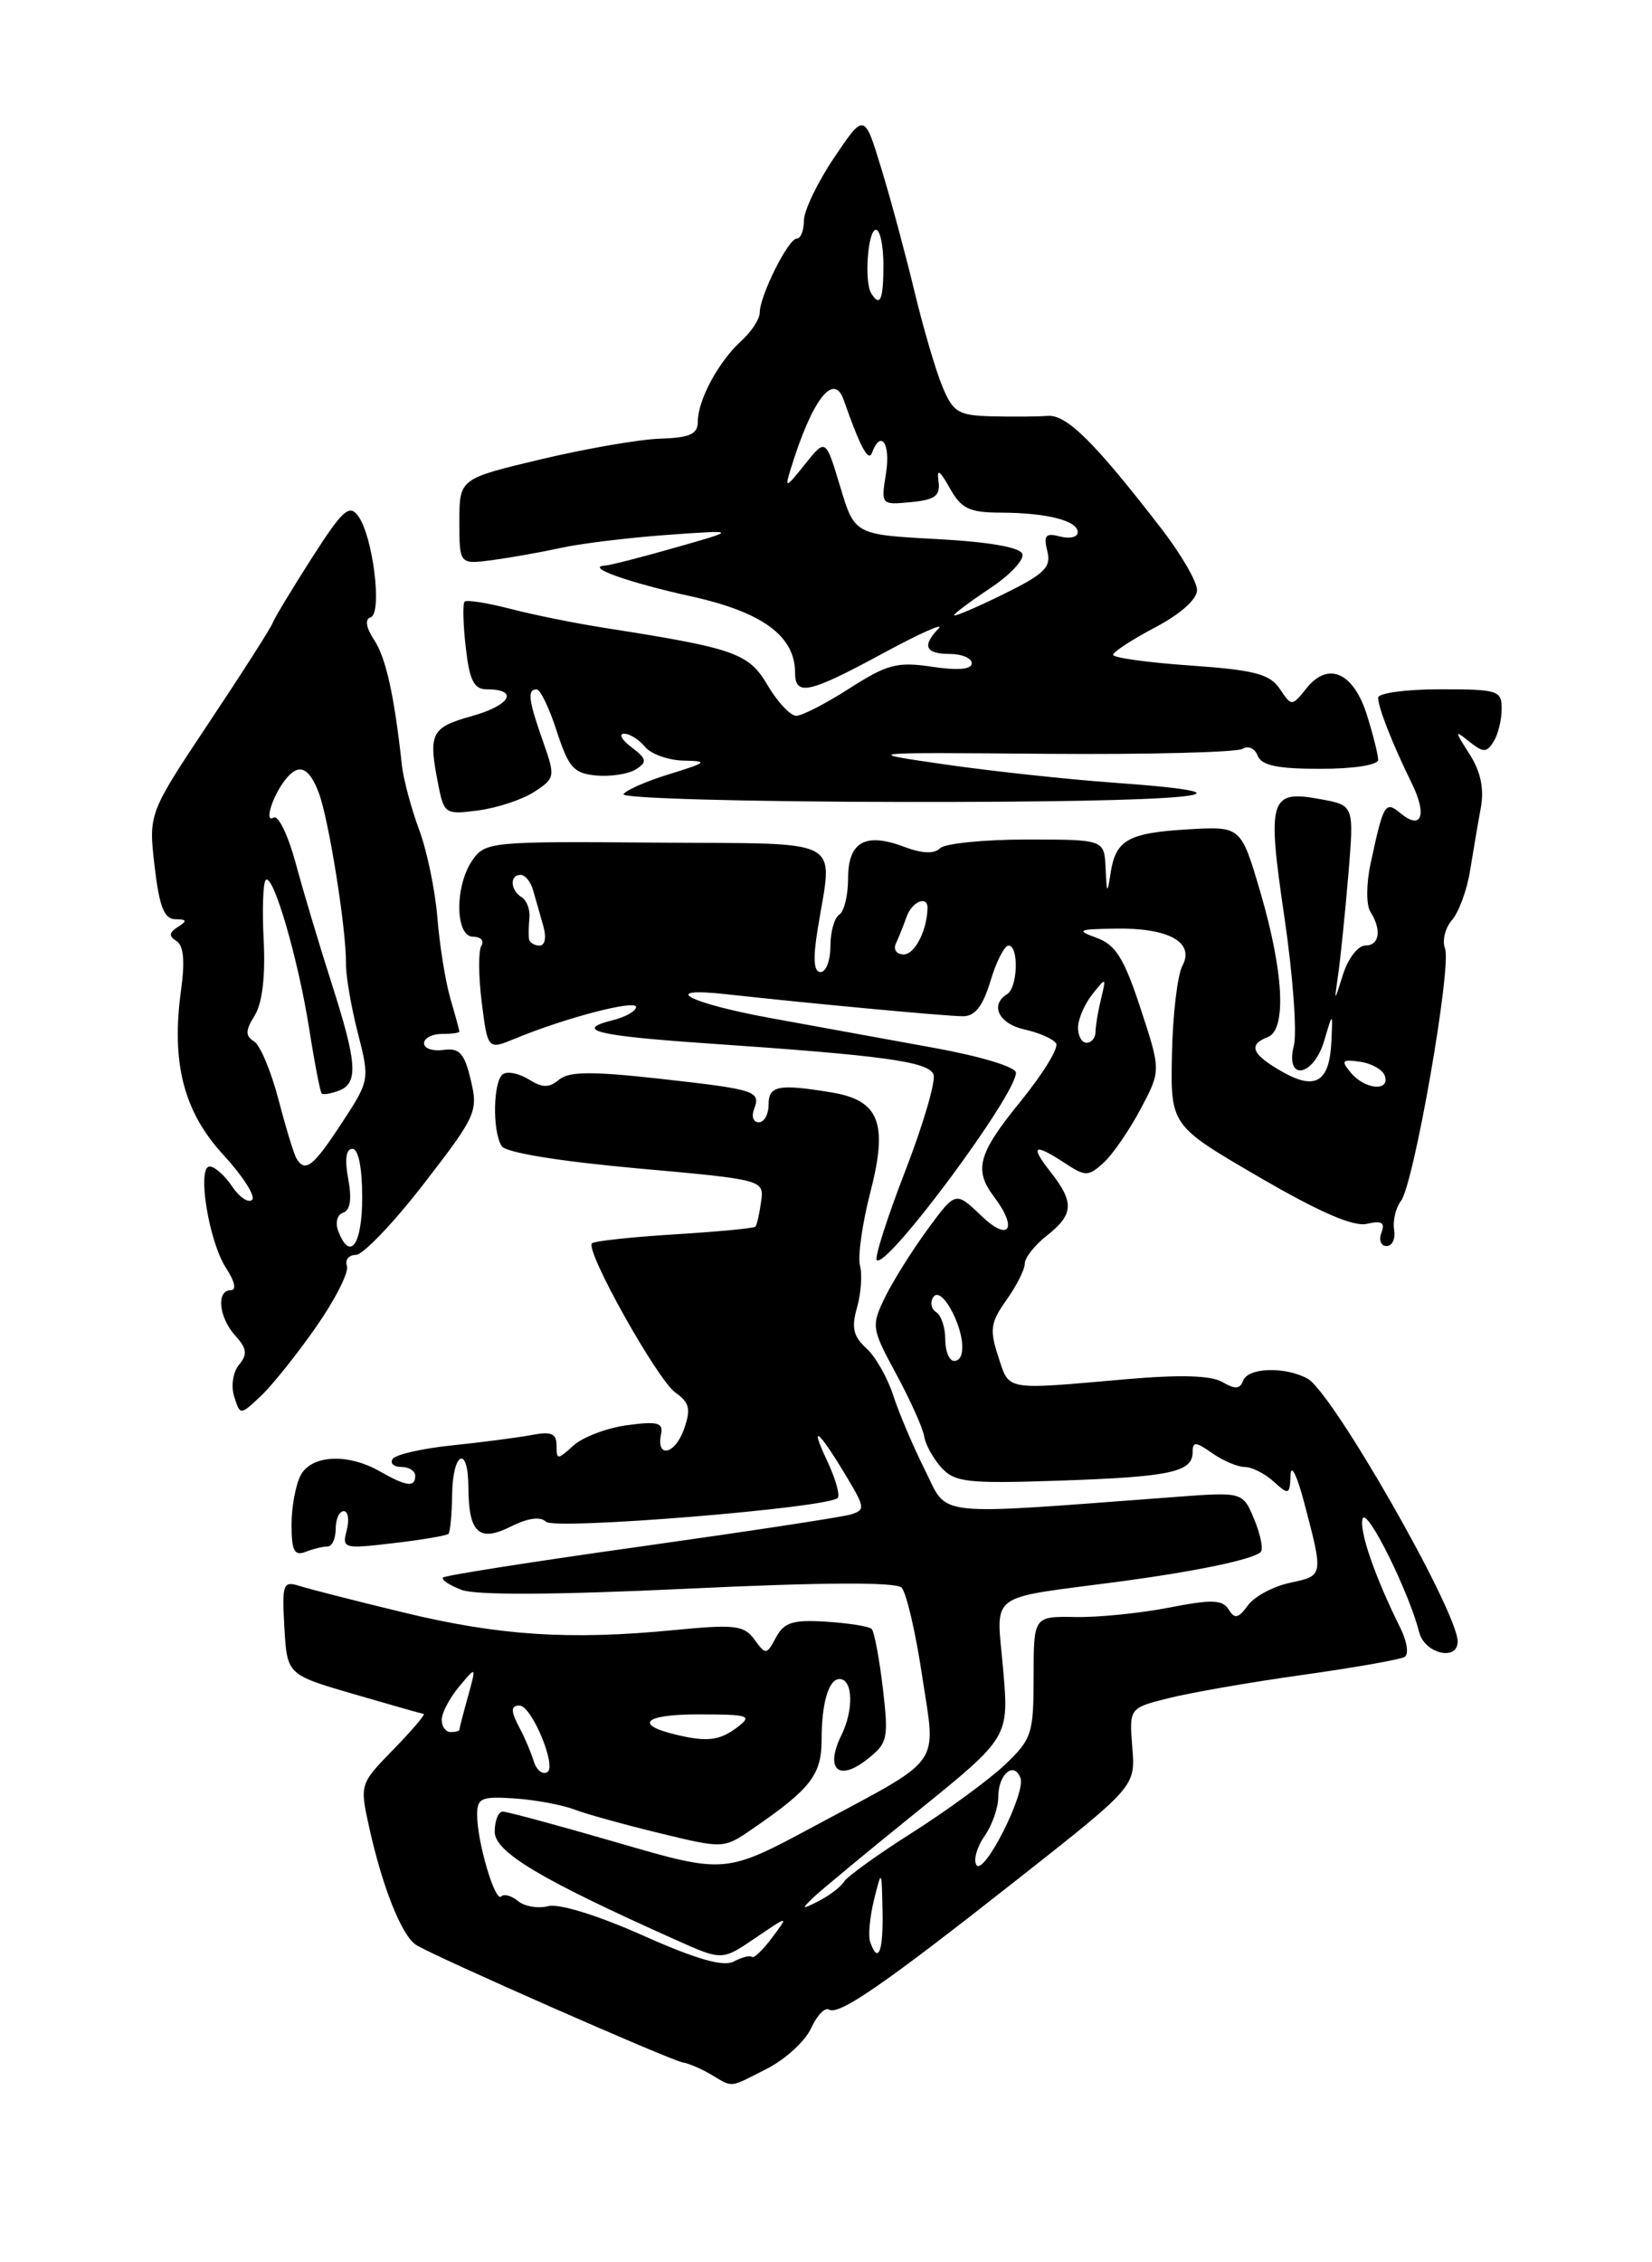 <?xml version="1.0" encoding="UTF-8" standalone="no"?>
<!DOCTYPE svg PUBLIC "-//W3C//DTD SVG 1.1//EN" "http://www.w3.org/Graphics/SVG/1.1/DTD/svg11.dtd" >
<svg xmlns="http://www.w3.org/2000/svg" xmlns:xlink="http://www.w3.org/1999/xlink" version="1.1" viewBox="0 0 187 256">
 <g >
 <path fill="currentColor"
d=" M 86.84 234.08 C 88.91 233.02 91.15 230.97 91.81 229.52 C 92.47 228.07 93.38 227.12 93.84 227.40 C 94.96 228.10 100.15 224.51 115.51 212.40 C 128.53 202.14 128.53 202.14 128.17 197.71 C 127.82 193.28 127.82 193.28 132.30 192.16 C 134.76 191.54 141.58 190.35 147.46 189.53 C 153.34 188.70 158.54 187.79 159.01 187.49 C 159.49 187.20 159.27 185.73 158.52 184.23 C 155.62 178.41 153.80 173.12 154.25 171.84 C 154.72 170.53 159.49 180.13 160.64 184.69 C 161.24 187.11 165.00 188.03 165.00 185.75 C 164.99 182.32 150.81 157.50 147.99 155.99 C 145.40 154.61 141.26 154.75 140.71 156.25 C 140.37 157.19 139.80 157.23 138.37 156.39 C 137.09 155.64 133.61 155.54 127.49 156.07 C 113.55 157.29 114.29 157.42 113.00 153.51 C 112.00 150.46 112.12 149.65 113.93 147.10 C 115.07 145.50 116.00 143.65 116.00 142.99 C 116.00 142.33 117.12 140.90 118.50 139.82 C 121.54 137.43 121.62 136.06 118.93 132.63 C 116.54 129.60 117.02 129.31 120.56 131.63 C 122.87 133.15 123.19 133.14 124.92 131.58 C 125.94 130.65 127.82 127.92 129.10 125.52 C 131.42 121.15 131.42 121.15 129.11 114.13 C 127.25 108.46 126.30 106.92 124.15 106.13 C 121.77 105.26 121.99 105.15 126.26 105.08 C 132.31 104.98 135.27 106.63 133.84 109.30 C 133.28 110.34 132.75 114.84 132.66 119.28 C 132.50 127.36 132.50 127.36 142.50 133.18 C 149.37 137.18 153.20 138.84 154.72 138.49 C 156.41 138.10 156.81 138.34 156.37 139.49 C 156.05 140.32 156.31 141.00 156.96 141.00 C 157.60 141.00 157.98 140.17 157.81 139.15 C 157.64 138.14 157.99 136.68 158.58 135.90 C 160.05 134.00 164.35 109.36 163.57 107.33 C 163.23 106.44 163.59 104.99 164.36 104.11 C 165.14 103.22 166.06 100.70 166.41 98.50 C 166.77 96.30 167.31 93.09 167.63 91.36 C 168.01 89.24 167.60 87.30 166.36 85.36 C 164.62 82.63 164.62 82.56 166.34 83.94 C 167.92 85.18 168.27 85.18 169.06 83.94 C 169.56 83.15 169.98 81.49 169.98 80.25 C 170.00 78.13 169.60 78.00 163.00 78.00 C 159.15 78.00 156.00 78.43 156.00 78.95 C 156.00 80.07 157.62 84.19 159.84 88.71 C 161.57 92.25 160.89 93.99 158.54 92.03 C 156.80 90.59 156.61 90.91 155.16 97.65 C 154.65 99.96 154.64 102.40 155.11 103.15 C 156.43 105.23 156.16 107.00 154.53 107.00 C 153.72 107.00 152.60 108.46 152.03 110.25 C 151.01 113.50 151.01 113.50 151.48 110.24 C 151.74 108.44 152.25 103.41 152.62 99.06 C 153.28 91.14 153.28 91.14 149.56 90.45 C 143.70 89.35 143.40 90.30 145.39 103.79 C 146.35 110.30 146.83 116.83 146.46 118.31 C 145.43 122.40 148.69 121.87 149.90 117.75 C 150.86 114.50 150.86 114.50 150.71 117.81 C 150.51 122.44 148.92 123.43 145.13 121.27 C 141.69 119.31 141.24 118.23 143.50 117.36 C 145.65 116.54 145.32 110.02 142.68 101.00 C 140.48 93.50 140.48 93.50 134.49 93.85 C 127.69 94.25 126.29 95.04 125.71 98.82 C 125.34 101.23 125.28 101.17 125.15 98.25 C 125.00 95.00 125.00 95.00 116.20 95.00 C 111.36 95.00 106.95 95.45 106.41 95.99 C 105.75 96.65 104.38 96.59 102.36 95.83 C 97.94 94.16 96.00 95.26 96.00 99.41 C 96.00 101.32 95.55 103.16 95.00 103.50 C 94.45 103.84 94.00 105.44 94.00 107.06 C 94.00 108.68 93.50 110.00 92.89 110.00 C 92.12 110.00 92.01 108.53 92.54 105.25 C 94.26 94.54 96.07 95.52 74.24 95.35 C 55.64 95.20 54.93 95.26 53.49 97.32 C 51.46 100.22 51.50 106.00 53.56 106.00 C 54.42 106.00 54.84 106.46 54.49 107.02 C 54.14 107.58 54.16 110.46 54.53 113.42 C 55.21 118.81 55.21 118.81 58.35 117.51 C 63.97 115.18 72.00 113.09 72.00 113.95 C 72.00 114.41 70.82 115.08 69.38 115.44 C 64.88 116.57 67.50 117.21 80.20 118.08 C 100.05 119.44 105.11 120.13 105.67 121.59 C 105.95 122.32 104.51 127.24 102.47 132.51 C 100.43 137.78 98.98 142.31 99.25 142.59 C 100.33 143.67 115.00 123.93 115.00 121.39 C 115.00 120.74 111.00 119.53 105.75 118.58 C 100.66 117.65 92.34 116.14 87.25 115.21 C 77.88 113.50 74.44 111.64 82.25 112.51 C 91.65 113.55 107.19 115.00 109.00 115.00 C 110.37 115.00 111.26 113.86 112.12 111.00 C 112.78 108.80 113.70 107.00 114.16 107.00 C 115.35 107.00 115.21 111.75 114.00 112.50 C 112.01 113.73 113.07 115.86 115.99 116.50 C 117.63 116.86 119.23 117.57 119.55 118.07 C 119.86 118.58 118.06 121.51 115.56 124.59 C 110.70 130.55 110.20 132.36 112.53 135.44 C 115.26 139.05 114.22 140.59 111.08 137.58 C 108.17 134.79 108.17 134.79 104.98 139.14 C 103.22 141.54 101.06 145.00 100.17 146.82 C 98.61 150.05 98.65 150.31 101.46 155.51 C 103.06 158.47 104.47 161.62 104.61 162.53 C 104.74 163.43 105.62 165.02 106.55 166.06 C 108.08 167.74 109.48 167.90 119.88 167.55 C 132.42 167.13 135.00 166.58 135.00 164.34 C 135.00 163.10 135.33 163.12 137.22 164.44 C 138.44 165.30 140.10 166.00 140.89 166.00 C 141.69 166.00 143.17 166.74 144.17 167.65 C 145.89 169.21 146.00 169.17 146.09 166.90 C 146.13 165.58 146.82 166.96 147.62 170.00 C 149.82 178.36 149.83 178.30 146.05 179.10 C 144.15 179.50 142.00 180.65 141.26 181.66 C 140.18 183.14 139.76 183.23 139.08 182.13 C 138.39 181.01 137.17 180.97 132.37 181.91 C 129.14 182.54 124.36 183.03 121.75 182.98 C 117.00 182.90 117.00 182.90 117.00 189.75 C 117.00 196.19 116.80 196.80 113.75 199.70 C 111.96 201.39 107.28 204.82 103.35 207.32 C 99.42 209.81 95.91 212.33 95.55 212.92 C 95.19 213.51 93.90 214.49 92.69 215.11 C 90.76 216.10 90.68 216.06 92.00 214.78 C 92.83 213.98 98.16 209.56 103.86 204.96 C 114.22 196.59 114.22 196.59 113.55 188.89 C 112.78 180.03 111.53 180.98 126.50 179.00 C 135.36 177.82 141.86 176.47 142.71 175.62 C 143.02 175.31 142.69 173.66 141.98 171.94 C 140.68 168.82 140.68 168.82 133.09 169.39 C 105.11 171.48 107.40 171.73 104.70 166.35 C 103.37 163.68 101.74 159.87 101.10 157.87 C 100.45 155.87 99.08 153.48 98.05 152.55 C 96.59 151.22 96.36 150.23 97.01 147.97 C 97.46 146.38 97.62 144.24 97.35 143.21 C 97.08 142.19 97.60 138.49 98.50 134.99 C 100.55 127.10 99.56 124.52 94.14 123.62 C 88.12 122.63 87.00 122.84 87.00 125.00 C 87.00 126.10 86.50 127.00 85.89 127.00 C 85.28 127.00 85.04 126.34 85.35 125.53 C 86.14 123.46 85.61 123.29 74.60 122.06 C 67.02 121.22 64.41 121.24 63.29 122.17 C 62.15 123.12 61.41 123.11 59.88 122.16 C 58.80 121.48 57.49 121.20 56.96 121.53 C 55.82 122.23 55.70 127.99 56.79 129.70 C 57.25 130.42 63.22 131.40 72.03 132.20 C 86.50 133.50 86.50 133.50 86.15 136.00 C 85.96 137.38 85.67 138.64 85.51 138.81 C 85.34 138.99 81.22 139.38 76.35 139.68 C 71.48 139.98 67.28 140.44 67.01 140.69 C 66.19 141.45 74.37 156.09 76.45 157.58 C 78.06 158.72 78.23 159.45 77.42 161.73 C 76.42 164.60 74.25 165.07 74.83 162.29 C 75.10 160.99 74.43 160.81 71.00 161.27 C 68.71 161.58 65.98 162.61 64.92 163.57 C 63.10 165.22 63.00 165.22 63.00 163.58 C 63.00 162.22 62.40 161.96 60.25 162.37 C 58.74 162.66 54.69 163.19 51.25 163.55 C 47.81 163.90 44.75 164.60 44.44 165.10 C 44.13 165.59 44.58 166.00 45.44 166.00 C 46.30 166.00 47.00 166.45 47.00 167.00 C 47.00 168.34 46.00 168.21 43.00 166.50 C 39.38 164.43 35.27 164.63 34.04 166.93 C 33.47 168.00 33.00 170.52 33.00 172.54 C 33.00 175.48 33.32 176.09 34.58 175.61 C 35.45 175.27 36.58 175.00 37.08 175.00 C 37.59 175.00 38.00 174.10 38.00 173.00 C 38.00 171.90 38.41 171.00 38.91 171.00 C 39.40 171.00 39.56 171.97 39.25 173.16 C 38.70 175.24 38.89 175.29 44.54 174.62 C 47.76 174.25 50.56 173.77 50.76 173.57 C 50.96 173.37 51.15 171.36 51.18 169.11 C 51.25 164.28 52.99 163.47 53.02 168.25 C 53.04 173.46 54.20 174.55 57.81 172.75 C 59.76 171.77 61.18 171.58 61.80 172.20 C 62.76 173.16 93.69 170.64 94.82 169.51 C 95.12 169.22 94.57 167.29 93.60 165.24 C 91.55 160.89 92.71 161.88 95.87 167.17 C 97.92 170.60 97.95 170.88 96.28 171.38 C 95.30 171.68 84.62 173.30 72.54 175.00 C 60.47 176.69 50.39 178.27 50.16 178.51 C 49.92 178.75 50.86 179.38 52.25 179.91 C 53.89 180.53 62.96 180.48 77.93 179.77 C 93.05 179.05 101.41 179.01 102.05 179.65 C 102.59 180.19 103.63 184.65 104.37 189.56 C 105.96 200.11 106.97 198.70 92.30 206.58 C 82.10 212.06 82.10 212.06 69.96 208.53 C 63.28 206.59 57.41 205.00 56.91 205.00 C 56.41 205.00 56.00 206.03 56.00 207.28 C 56.00 209.58 61.20 212.68 76.62 219.57 C 81.74 221.86 81.74 221.86 85.52 219.29 C 89.30 216.72 89.30 216.72 87.40 219.26 C 86.36 220.66 85.33 221.64 85.12 221.44 C 84.91 221.24 83.99 221.47 83.07 221.96 C 81.89 222.59 78.87 221.73 72.76 219.01 C 67.64 216.73 63.28 215.38 62.05 215.70 C 60.92 215.99 59.39 215.74 58.65 215.13 C 57.92 214.52 57.05 214.28 56.73 214.60 C 56.04 215.30 54.01 208.43 54.01 205.36 C 54.00 203.47 54.48 203.26 58.25 203.51 C 60.59 203.67 63.62 204.23 65.00 204.76 C 66.38 205.28 70.74 206.49 74.71 207.45 C 81.92 209.20 81.92 209.20 85.21 206.93 C 91.75 202.44 93.00 200.83 93.00 196.91 C 93.00 192.72 93.80 190.00 95.03 190.00 C 96.55 190.00 96.66 193.47 95.24 196.36 C 93.36 200.19 94.91 201.65 98.15 199.09 C 100.50 197.25 100.60 196.76 99.93 191.00 C 99.53 187.63 98.96 184.63 98.67 184.33 C 98.37 184.04 96.07 183.67 93.54 183.51 C 89.75 183.27 88.76 183.58 87.84 185.29 C 86.78 187.28 86.68 187.29 85.40 185.53 C 84.22 183.91 83.19 183.79 76.28 184.46 C 64.49 185.61 56.49 185.09 45.69 182.47 C 40.30 181.17 34.99 179.81 33.89 179.46 C 32.04 178.88 31.91 179.22 32.19 184.17 C 32.50 189.50 32.50 189.50 40.00 191.69 C 44.12 192.89 47.70 193.91 47.95 193.94 C 48.20 193.97 46.67 195.77 44.56 197.94 C 40.73 201.86 40.72 201.91 41.77 206.69 C 43.27 213.52 45.48 219.06 47.11 220.09 C 49.14 221.38 75.90 233.16 77.31 233.39 C 77.96 233.49 79.40 234.11 80.50 234.76 C 83.03 236.25 82.46 236.31 86.84 234.08 Z  M 35.79 150.14 C 37.95 147.04 39.52 143.94 39.27 143.25 C 39.03 142.56 39.49 142.00 40.29 142.00 C 41.09 142.00 44.55 138.38 47.97 133.96 C 53.91 126.28 54.14 125.77 53.29 122.21 C 52.56 119.16 52.01 118.56 50.20 118.81 C 48.99 118.98 48.00 118.65 48.00 118.06 C 48.00 117.48 48.90 117.00 50.00 117.00 C 51.10 117.00 52.00 116.88 52.00 116.74 C 52.00 116.60 51.54 114.91 50.98 112.99 C 50.42 111.07 49.76 106.96 49.51 103.85 C 49.26 100.74 48.33 96.24 47.43 93.85 C 46.54 91.46 45.67 88.18 45.49 86.58 C 44.64 78.75 43.70 74.47 42.36 72.43 C 41.42 70.99 41.28 70.07 41.96 69.85 C 43.30 69.40 42.22 60.68 40.55 58.40 C 39.54 57.02 38.80 57.68 35.30 63.14 C 33.06 66.64 31.06 69.95 30.86 70.50 C 30.66 71.05 27.42 76.13 23.65 81.78 C 16.81 92.06 16.81 92.06 17.50 98.03 C 18.04 102.62 18.58 104.00 19.85 104.02 C 21.16 104.03 21.22 104.21 20.14 104.89 C 19.13 105.53 19.08 105.93 19.97 106.48 C 20.78 106.98 20.95 108.75 20.50 111.99 C 19.36 120.27 20.78 125.80 25.29 130.69 C 27.49 133.08 28.95 135.37 28.54 135.77 C 28.12 136.17 27.10 135.49 26.27 134.25 C 25.44 133.01 24.30 132.00 23.74 132.00 C 22.26 132.00 23.63 140.51 25.60 143.51 C 26.59 145.03 26.80 146.00 26.12 146.00 C 24.45 146.00 24.77 149.09 26.64 151.15 C 27.95 152.60 28.03 153.26 27.06 154.43 C 26.37 155.26 26.13 156.83 26.51 158.04 C 27.19 160.17 27.19 160.17 29.53 157.97 C 30.81 156.76 33.63 153.24 35.79 150.14 Z  M 60.50 89.59 C 62.85 88.05 62.87 87.89 61.46 83.88 C 59.81 79.22 59.67 78.00 60.75 78.01 C 61.16 78.01 62.19 80.15 63.03 82.76 C 64.37 86.88 64.95 87.53 67.53 87.76 C 69.16 87.90 71.17 87.58 72.00 87.05 C 73.28 86.22 73.21 85.87 71.50 84.57 C 70.40 83.74 70.01 83.05 70.63 83.03 C 71.25 83.01 72.32 83.67 73.00 84.50 C 73.68 85.33 75.65 86.03 77.37 86.07 C 80.21 86.13 80.07 86.27 75.80 87.59 C 73.21 88.38 70.86 89.41 70.58 89.87 C 70.29 90.34 84.67 90.73 102.54 90.75 C 134.97 90.78 144.58 89.90 126.22 88.58 C 120.87 88.20 112.22 87.26 107.00 86.51 C 97.50 85.13 97.50 85.13 118.50 85.30 C 130.05 85.39 140.02 85.13 140.65 84.74 C 141.28 84.34 142.05 84.68 142.36 85.51 C 142.79 86.62 144.60 87.00 149.47 87.00 C 153.22 87.00 156.00 86.57 156.00 85.98 C 156.00 85.43 155.44 83.17 154.75 80.97 C 153.24 76.11 150.38 74.81 147.92 77.85 C 146.22 79.96 146.21 79.96 144.86 77.94 C 143.73 76.27 142.00 75.82 134.75 75.31 C 129.94 74.98 126.00 74.43 126.00 74.10 C 126.00 73.77 128.14 72.38 130.75 71.00 C 133.62 69.49 135.50 67.82 135.50 66.77 C 135.50 65.83 133.70 62.72 131.50 59.87 C 123.93 50.06 120.74 46.89 118.59 47.06 C 117.44 47.15 114.59 47.17 112.26 47.11 C 108.47 47.01 107.89 46.66 106.68 43.75 C 105.93 41.96 104.51 37.12 103.52 33.00 C 102.53 28.88 100.85 22.63 99.78 19.13 C 97.84 12.76 97.84 12.76 94.42 17.84 C 92.54 20.63 91.00 23.84 91.00 24.96 C 91.00 26.08 90.63 27.00 90.19 27.00 C 89.23 27.00 86.00 33.47 86.00 35.38 C 86.00 36.10 85.05 37.55 83.90 38.59 C 81.35 40.90 79.00 45.25 78.99 47.70 C 78.99 49.13 78.11 49.53 74.74 49.64 C 72.41 49.71 66.34 50.76 61.25 51.97 C 52.00 54.17 52.00 54.17 52.00 59.02 C 52.00 63.87 52.00 63.87 55.75 63.38 C 57.81 63.10 61.30 62.48 63.50 62.00 C 65.70 61.51 71.10 60.85 75.50 60.53 C 83.50 59.96 83.50 59.96 76.50 61.95 C 72.65 63.05 69.05 63.97 68.50 64.00 C 66.13 64.14 71.09 65.91 78.26 67.49 C 86.32 69.27 90.00 71.98 90.00 76.13 C 90.00 78.82 91.58 78.47 100.00 73.90 C 104.12 71.67 106.94 70.41 106.25 71.12 C 104.34 73.07 104.74 74.00 107.50 74.00 C 108.88 74.00 110.00 74.48 110.00 75.06 C 110.00 75.75 108.43 75.89 105.51 75.45 C 101.57 74.86 100.43 75.16 96.17 77.89 C 93.51 79.60 90.79 81.00 90.13 81.00 C 89.47 81.00 88.02 79.45 86.90 77.56 C 84.75 73.90 83.23 73.37 68.50 71.06 C 65.20 70.55 60.36 69.57 57.75 68.89 C 55.14 68.22 52.82 67.85 52.59 68.08 C 52.37 68.31 52.42 70.64 52.72 73.25 C 53.14 76.97 53.65 78.00 55.07 78.00 C 58.77 78.00 57.82 79.79 53.48 81.01 C 48.73 82.34 48.44 82.94 49.65 88.99 C 50.27 92.09 50.45 92.20 54.19 91.70 C 56.33 91.41 59.16 90.47 60.50 89.59 Z  M 98.50 219.75 C 98.26 219.06 98.46 216.93 98.93 215.00 C 99.80 211.50 99.80 211.50 99.90 216.25 C 100.00 220.84 99.40 222.33 98.50 219.75 Z  M 110.52 211.03 C 110.17 210.46 110.59 209.00 111.44 207.78 C 112.30 206.56 113.00 204.56 113.00 203.34 C 113.00 200.77 114.78 199.25 115.51 201.19 C 116.15 202.89 111.34 212.37 110.52 211.03 Z  M 60.42 199.31 C 60.11 198.32 59.44 196.72 58.93 195.76 C 57.79 193.63 57.76 193.00 58.81 193.00 C 60.17 193.00 63.04 199.86 61.96 200.53 C 61.42 200.86 60.73 200.31 60.42 199.31 Z  M 76.50 196.29 C 71.71 195.14 72.95 194.00 78.99 194.00 C 84.83 194.00 85.21 194.13 83.44 195.47 C 81.46 196.97 80.03 197.14 76.50 196.29 Z  M 50.00 194.61 C 50.00 193.85 50.88 192.16 51.97 190.86 C 53.93 188.50 53.93 188.50 52.97 191.99 C 52.43 193.91 52.00 195.60 52.00 195.74 C 52.00 195.88 51.55 196.00 51.00 196.00 C 50.45 196.00 50.00 195.37 50.00 194.61 Z  M 107.00 151.56 C 107.00 150.22 106.54 148.84 105.98 148.49 C 105.42 148.14 105.26 147.38 105.63 146.80 C 106.02 146.16 106.82 146.70 107.61 148.11 C 109.19 150.97 109.39 154.00 108.00 154.00 C 107.45 154.00 107.00 152.90 107.00 151.56 Z  M 152.92 121.40 C 151.76 120.01 151.90 119.85 153.97 120.15 C 155.28 120.34 156.53 121.06 156.76 121.75 C 157.35 123.55 154.49 123.29 152.92 121.40 Z  M 122.03 116.25 C 122.05 115.29 122.78 113.60 123.66 112.50 C 125.21 110.55 125.23 110.56 124.64 113.00 C 124.30 114.38 124.02 116.06 124.01 116.75 C 124.01 117.44 123.55 118.00 123.00 118.00 C 122.45 118.00 122.01 117.21 122.03 116.25 Z  M 101.42 106.75 C 101.74 106.06 102.28 104.71 102.62 103.75 C 103.22 102.03 105.01 101.28 104.99 102.75 C 104.94 105.29 103.55 108.00 102.30 108.00 C 101.48 108.00 101.09 107.45 101.42 106.75 Z  M 59.88 106.25 C 59.82 105.84 59.84 104.75 59.93 103.84 C 60.02 102.92 59.62 101.89 59.05 101.53 C 57.75 100.73 57.67 99.00 58.93 99.00 C 59.45 99.00 60.08 99.79 60.35 100.75 C 60.62 101.71 61.13 103.51 61.49 104.75 C 61.87 106.08 61.70 107.00 61.07 107.00 C 60.48 107.00 59.95 106.66 59.88 106.25 Z  M 38.29 139.31 C 37.92 138.35 38.17 137.44 38.85 137.22 C 39.65 136.95 39.84 135.68 39.42 133.41 C 39.00 131.19 39.17 130.00 39.89 130.00 C 40.57 130.00 41.00 132.13 41.00 135.50 C 41.00 140.86 39.62 142.79 38.29 139.31 Z  M 33.58 131.13 C 33.28 130.65 32.36 127.64 31.53 124.44 C 30.69 121.24 29.45 118.27 28.76 117.84 C 27.75 117.22 27.77 116.62 28.83 114.91 C 29.69 113.53 30.05 110.49 29.85 106.45 C 29.67 102.98 29.77 99.89 30.08 99.58 C 30.91 98.75 33.75 108.49 35.01 116.47 C 35.61 120.31 36.25 123.58 36.41 123.74 C 36.58 123.91 37.45 123.76 38.36 123.42 C 40.59 122.56 40.43 120.29 37.52 111.22 C 36.16 106.98 34.34 100.90 33.48 97.71 C 32.62 94.53 31.50 92.19 30.97 92.52 C 29.88 93.19 30.81 90.14 32.28 88.25 C 33.78 86.31 34.96 86.76 36.08 89.70 C 37.22 92.72 39.20 105.12 39.16 109.00 C 39.14 110.38 39.74 113.91 40.50 116.86 C 41.86 122.20 41.85 122.25 38.68 127.09 C 35.47 132.00 34.56 132.72 33.58 131.13 Z  M 108.00 69.62 C 108.00 69.43 109.83 68.06 112.06 66.58 C 114.30 65.10 115.95 63.35 115.73 62.69 C 115.48 61.93 111.96 61.32 106.04 61.00 C 96.74 60.50 96.74 60.50 95.10 55.05 C 93.46 49.60 93.46 49.60 91.11 52.55 C 88.93 55.27 88.81 55.31 89.50 53.09 C 91.91 45.24 94.37 42.03 95.50 45.25 C 97.37 50.58 98.30 52.32 98.70 51.25 C 99.71 48.54 100.84 50.20 100.29 53.57 C 99.72 57.13 99.73 57.15 103.11 56.82 C 105.84 56.56 106.45 56.11 106.24 54.50 C 106.03 52.98 106.34 53.16 107.52 55.25 C 108.82 57.57 109.73 58.00 113.28 58.01 C 118.51 58.03 122.00 58.92 122.00 60.23 C 122.00 60.78 121.10 61.00 120.00 60.71 C 118.36 60.28 118.11 60.57 118.55 62.36 C 119.02 64.20 118.24 64.95 113.55 67.26 C 110.50 68.75 108.00 69.82 108.00 69.62 Z  M 98.62 33.19 C 97.80 31.87 98.24 26.00 99.15 26.00 C 99.62 26.00 100.00 27.80 100.00 30.00 C 100.00 33.92 99.62 34.81 98.62 33.19 Z "/>
</g>
</svg>